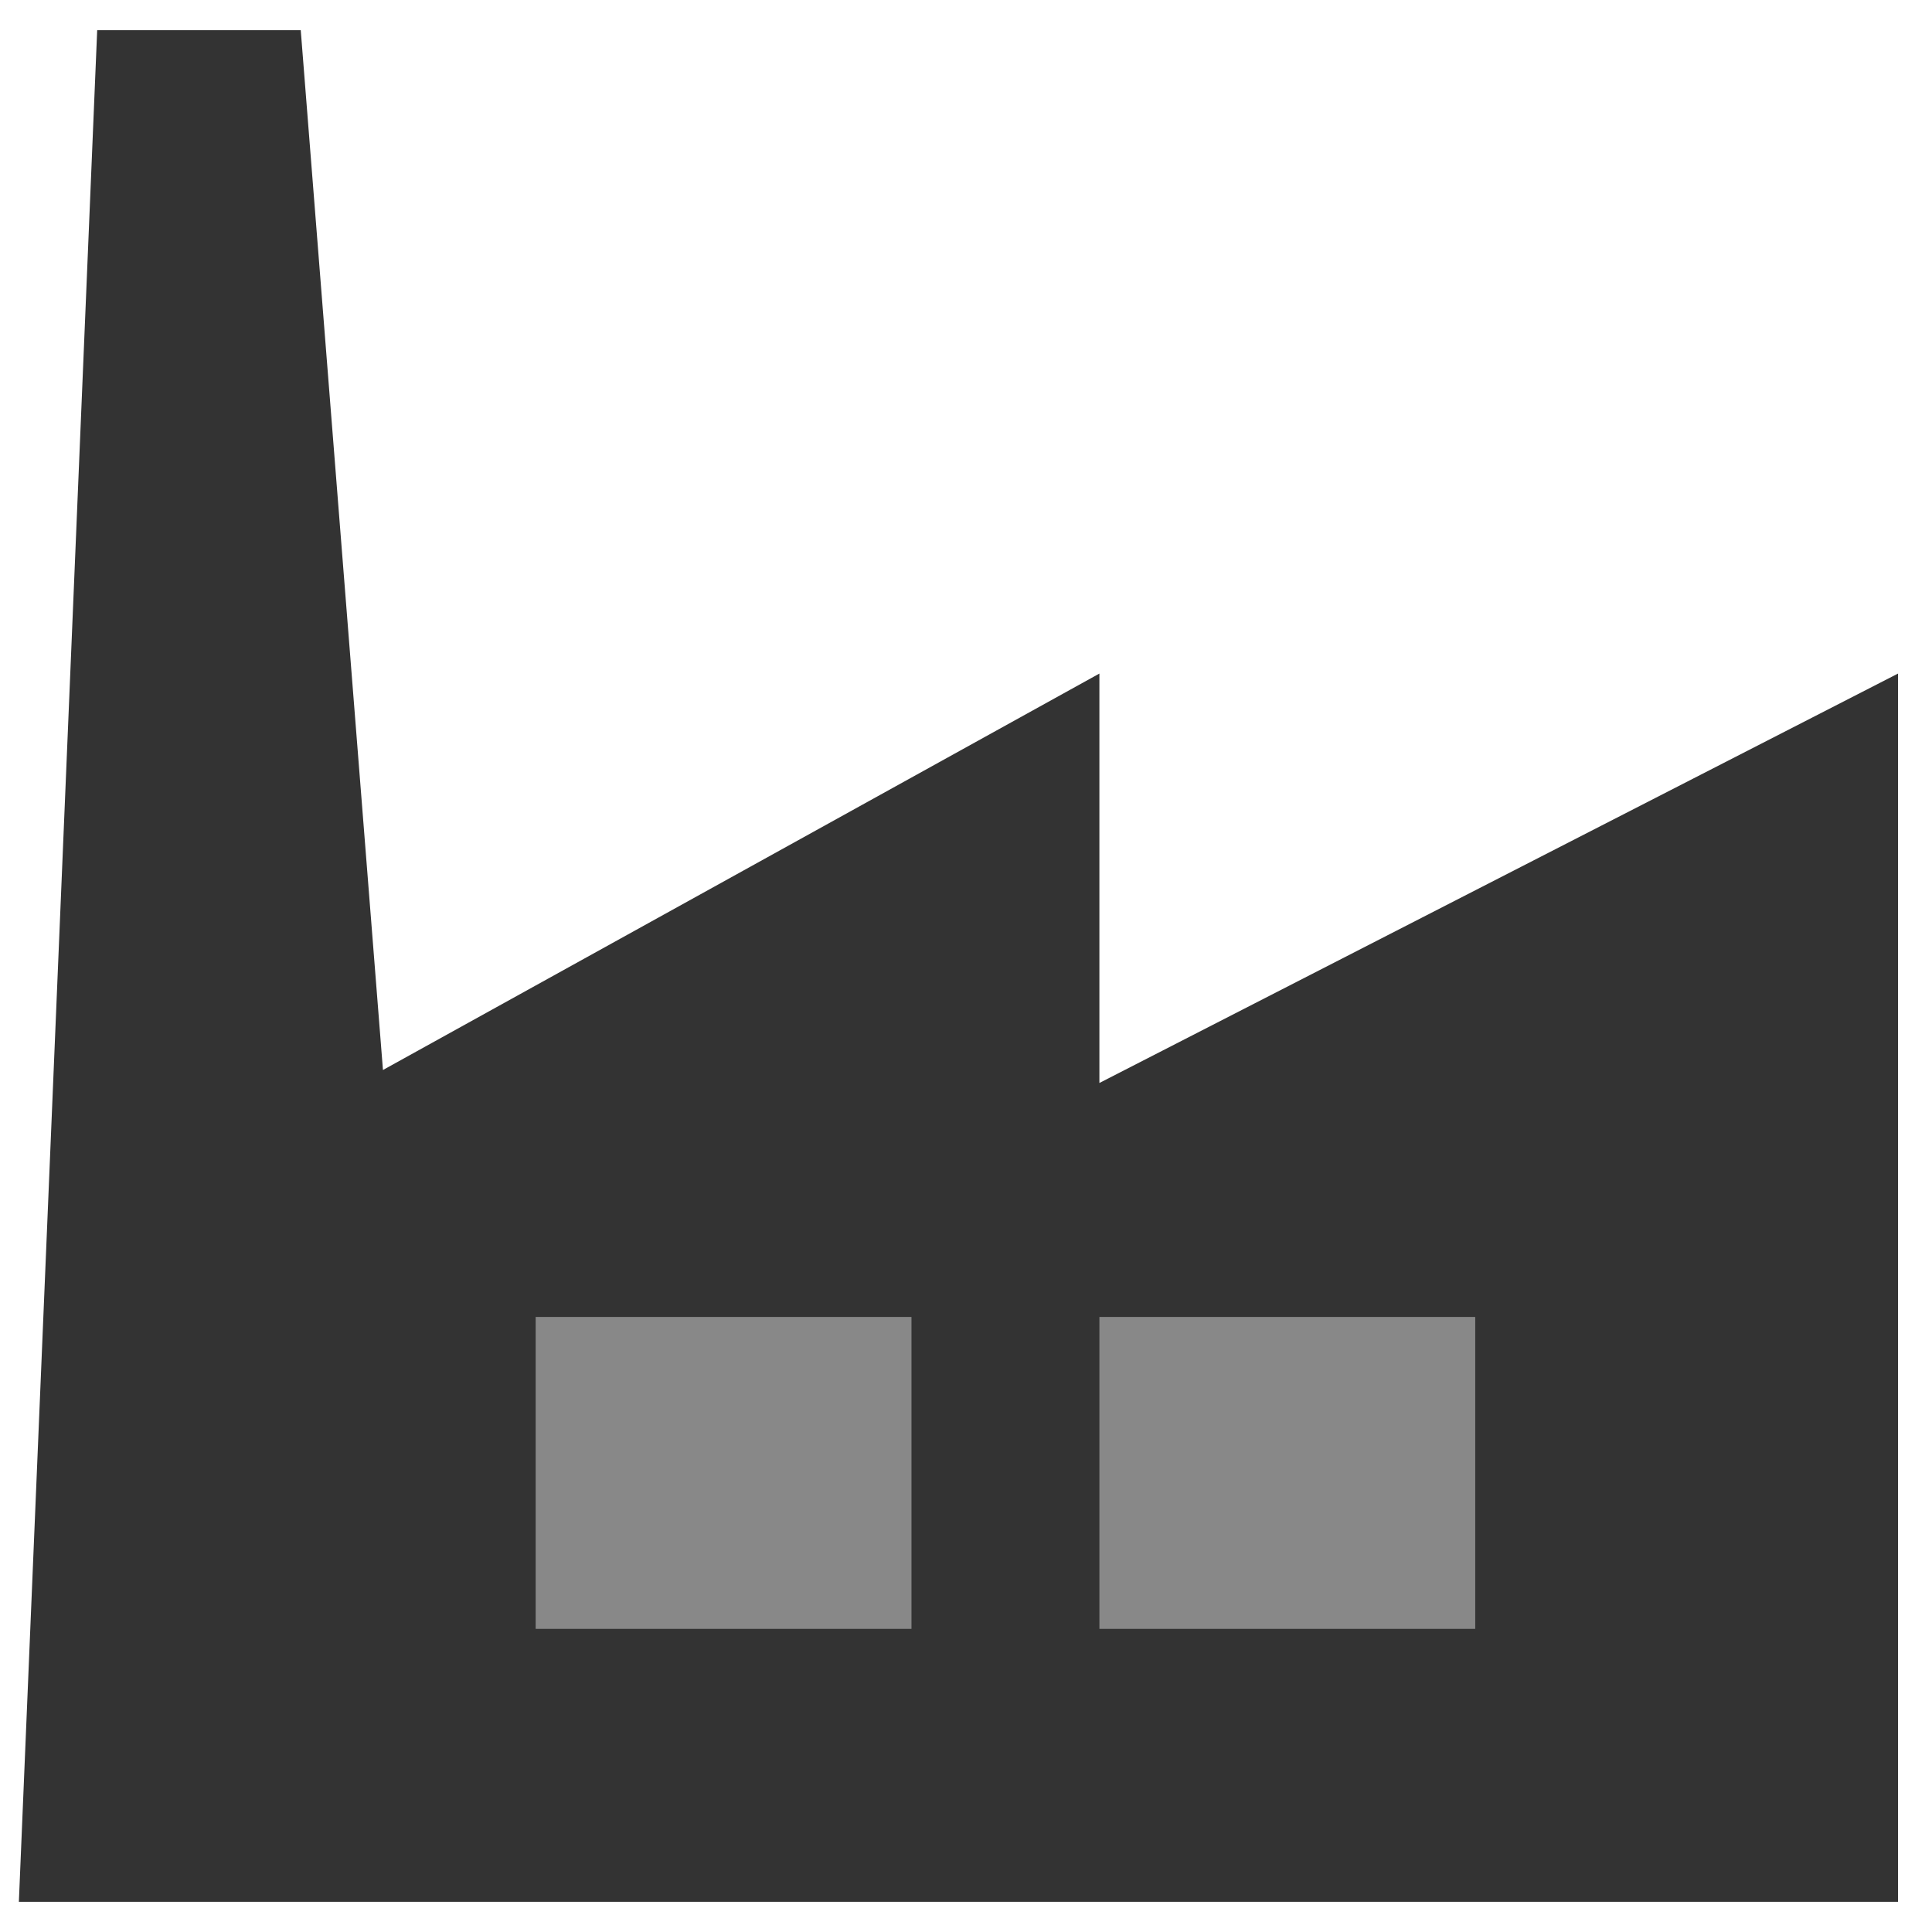 <svg width="100%" height="100%"  viewBox="0 0 128 128" xmlns="http://www.w3.org/2000/svg">
 <g>
  <title>Factory</title>
 <rect id="svg_18" height="36" width="108" y="80" x="10" fill="#888"/>
  <g id="iconos_55_">
   <path fill="#333" d="m72.838,44.625l-47.466,26.265l-5.447,-68.89l-13.486,0l-5.189,124l124.5,0l0,-81.375l-52.912,27.125l0,-27.125zm-12.45,63.292l-24.9,0l0,-20.667l24.9,0l0,20.667zm37.35,-20.667l0,20.667l-24.9,0l0,-20.667l24.9,0z" id="svg_2"/>
  </g>
 </g>
</svg>